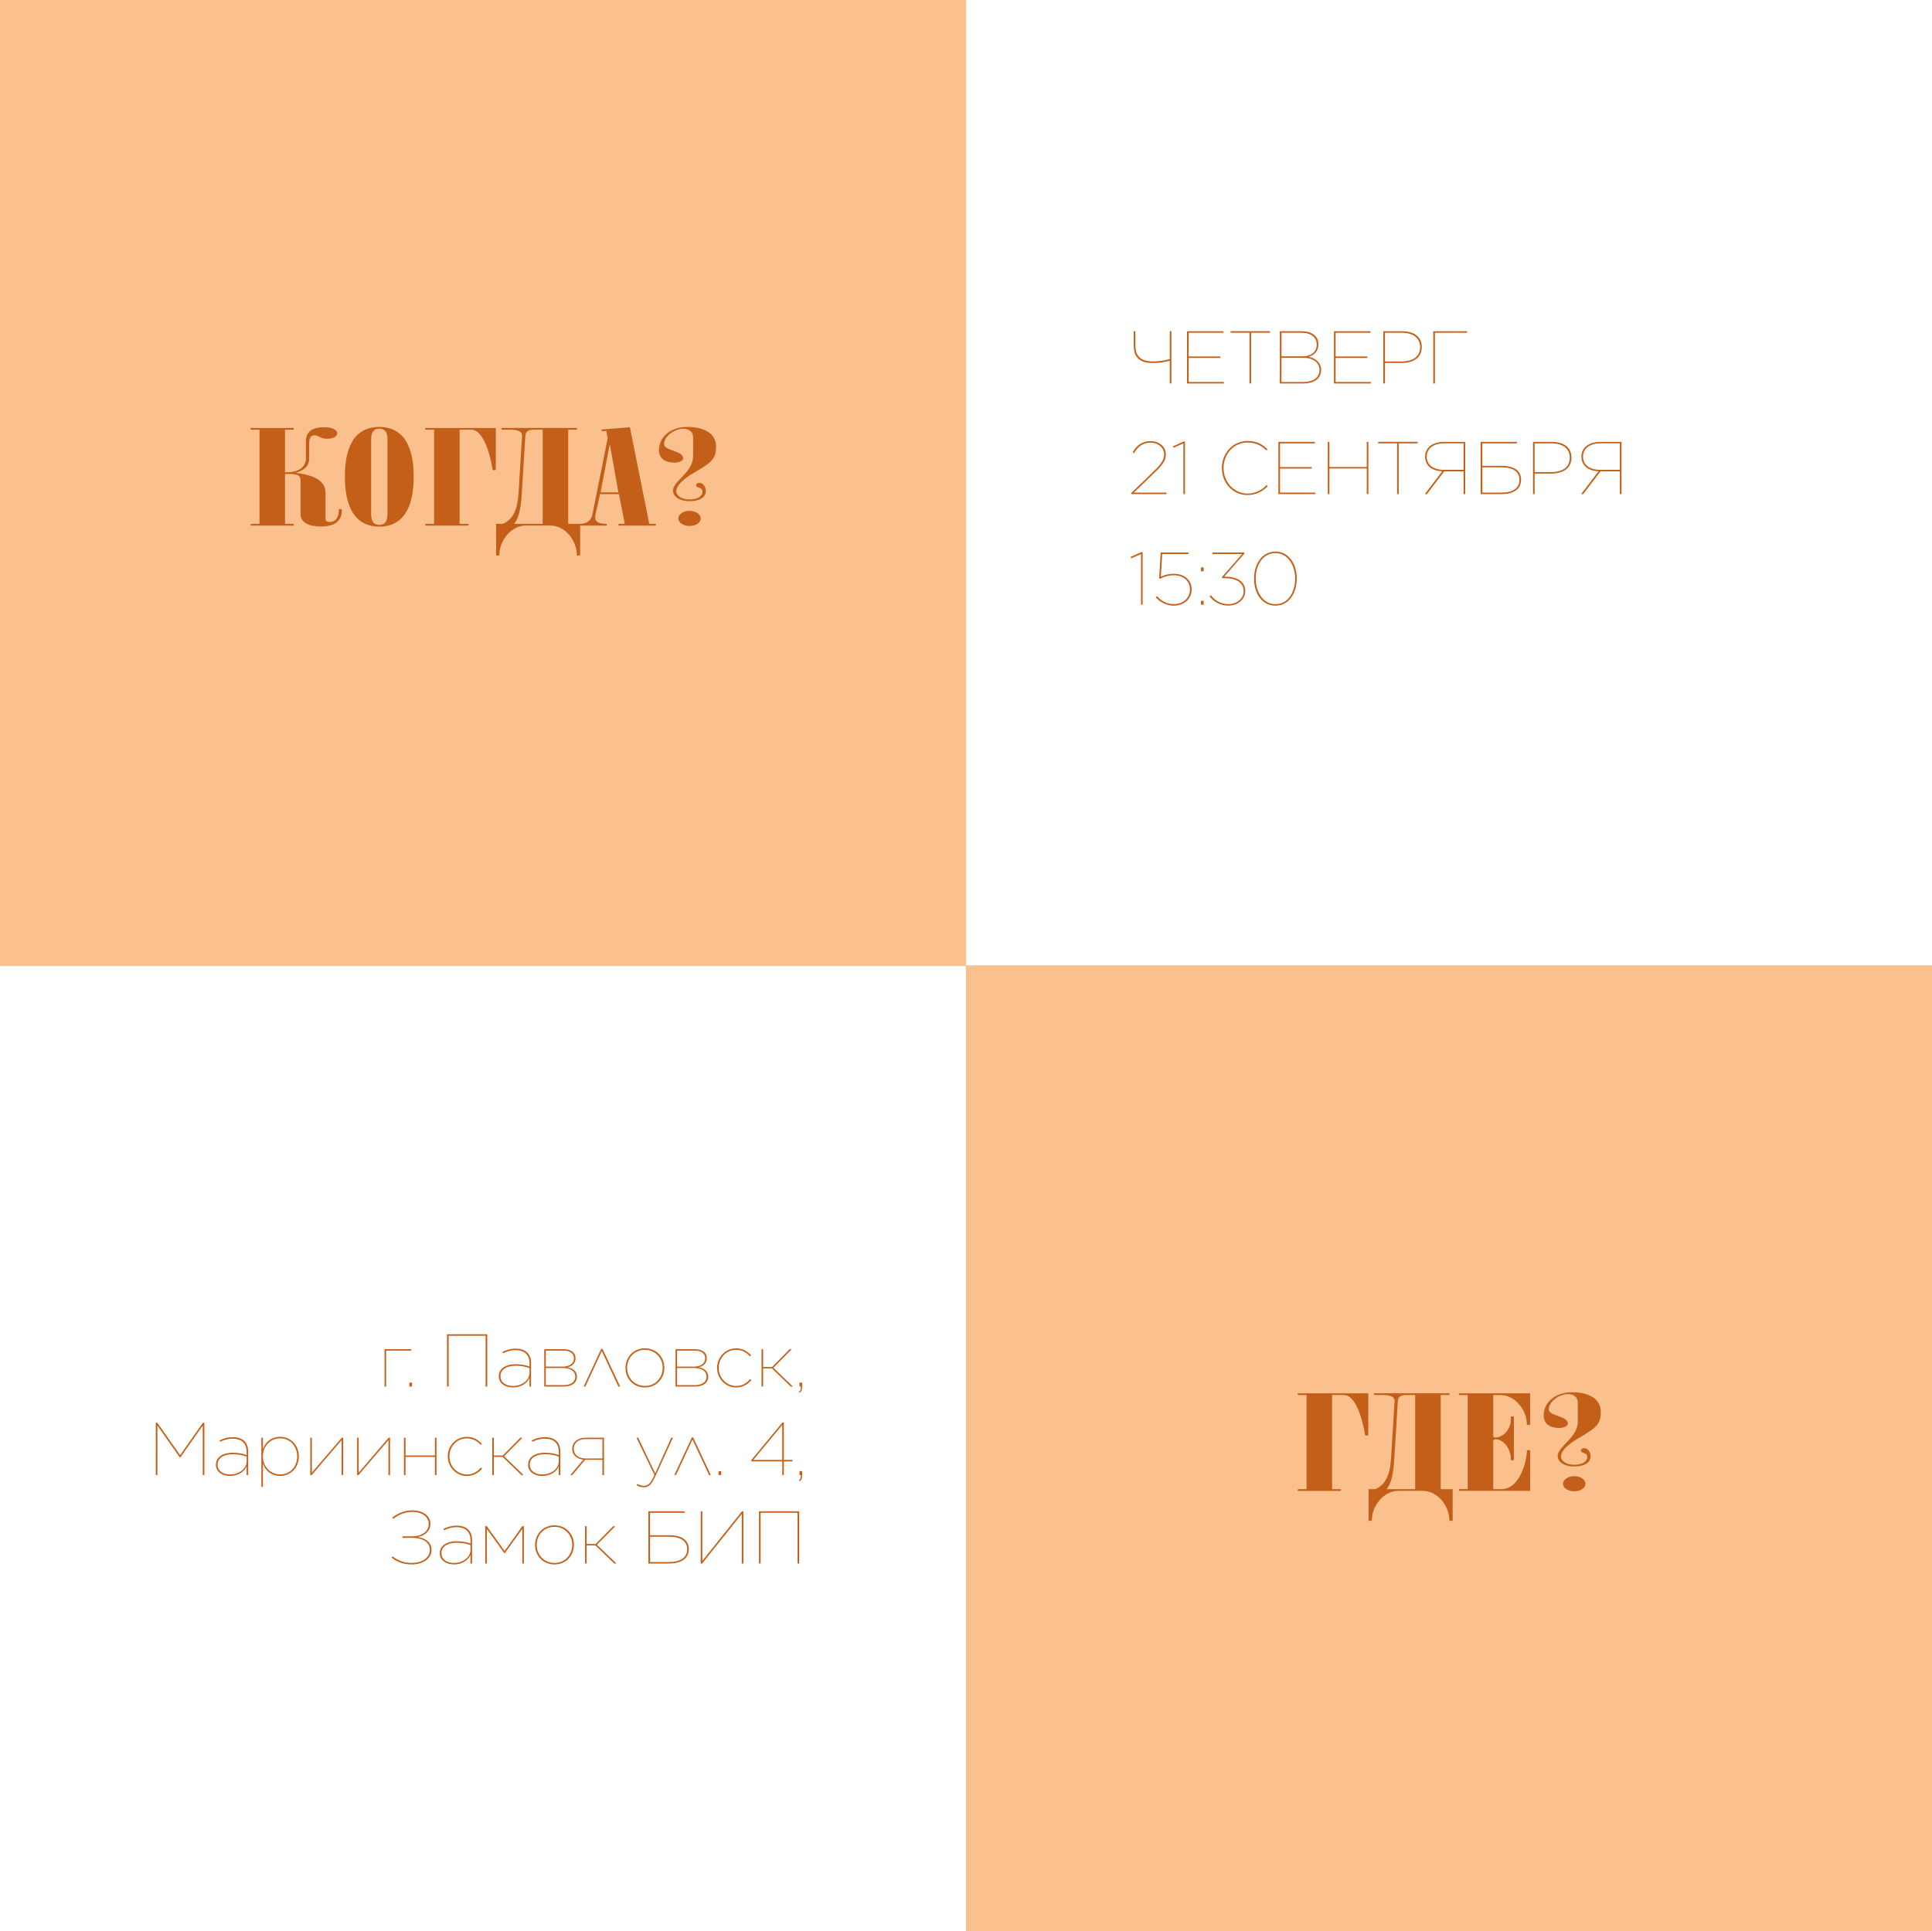 <?xml version="1.0" encoding="UTF-8"?>
<svg id="_Слой_2" data-name="Слой 2" xmlns="http://www.w3.org/2000/svg" viewBox="0 0 698.49 698.32">
  <defs>
    <style>
      .cls-1 {
        fill: #c46017;
      }

      .cls-2 {
        fill: #fac18f;
      }

      .cls-3 {
        fill: #c35f18;
      }
    </style>
  </defs>
  <g id="Layer_1" data-name="Layer 1">
    <g>
      <path class="cls-1" d="M422.93,130.45c-1.94,.51-3.99,.81-6.13,.81-4.51,0-6.91-1.78-6.91-6.4v-5.1h.59v5.1c0,4.21,2.21,5.83,6.34,5.83,1.94,0,4.24-.32,6.1-.84v-10.09h.59v18.89h-.59v-8.21Z"/>
      <path class="cls-1" d="M429.15,119.77h13.2v.54h-12.61v8.58h11.45v.54h-11.45v8.69h12.74v.54h-13.33v-18.89Z"/>
      <path class="cls-1" d="M451.74,120.3h-6.83v-.54h14.25v.54h-6.83v18.36h-.59v-18.36Z"/>
      <path class="cls-1" d="M462.71,119.77h7.75c2.24,0,3.89,.54,4.97,1.62,.81,.81,1.21,1.86,1.21,3.13v.05c0,2.35-1.48,3.94-3.64,4.45,2.59,.35,4.64,2.21,4.64,4.7v.05c0,3.13-2.46,4.89-6.75,4.89h-8.18v-18.89Zm13.33,4.78c0-2.59-2.05-4.24-5.61-4.24h-7.13v8.53h7.59c2.81,0,5.15-1.35,5.15-4.24v-.05Zm1,9.2c0-2.86-2.59-4.37-5.7-4.37h-8.04v8.75h7.59c3.91,0,6.15-1.59,6.15-4.32v-.05Z"/>
      <path class="cls-1" d="M482.28,119.77h13.2v.54h-12.61v8.58h11.44v.54h-11.44v8.69h12.74v.54h-13.33v-18.89Z"/>
      <path class="cls-1" d="M500.13,119.77h6.64c4.64,0,7.26,2.11,7.26,5.67v.05c0,3.67-2.81,5.75-7.37,5.75h-5.94v7.42h-.59v-18.89Zm6.53,10.93c4.21,0,6.77-1.81,6.77-5.18v-.05c0-3.24-2.48-5.16-6.72-5.16h-5.99v10.39h5.94Z"/>
      <path class="cls-1" d="M518.19,119.77h12.2v.54h-11.61v18.36h-.59v-18.89Z"/>
      <path class="cls-1" d="M408.95,178.31l8.56-8.29c2.92-2.83,3.38-4.35,3.38-5.72,0-2.29-2.05-4.26-4.99-4.26-2.78,0-4.7,1.62-5.88,3.81l-.51-.3c1.27-2.35,3.38-4.05,6.43-4.05,3.32,0,5.56,2.16,5.56,4.75v.05c0,1.65-.51,3.1-3.62,6.15l-7.94,7.67h11.82v.54h-12.79v-.35Z"/>
      <path class="cls-1" d="M427.85,160.3l-3.54,1.59-.24-.51,3.86-1.75h.48v19.03h-.57v-18.36Z"/>
      <path class="cls-1" d="M441.75,169.27v-.05c0-5.29,3.89-9.77,9.29-9.77,3.56,0,5.43,1.32,7.18,3l-.4,.41c-1.51-1.43-3.4-2.86-6.8-2.86-5.05,0-8.66,4.26-8.66,9.2v.05c0,4.97,3.7,9.21,8.66,9.21,3.05,0,5.4-1.43,6.88-3.08l.43,.4c-1.65,1.73-4.05,3.21-7.34,3.21-5.32,0-9.23-4.4-9.23-9.72Z"/>
      <path class="cls-1" d="M462.19,159.77h13.2v.54h-12.61v8.58h11.45v.54h-11.45v8.69h12.74v.54h-13.33v-18.89Z"/>
      <path class="cls-1" d="M480.04,159.77h.59v9.1h13.5v-9.1h.59v18.89h-.59v-9.26h-13.5v9.26h-.59v-18.89Z"/>
      <path class="cls-1" d="M505.09,160.3h-6.83v-.54h14.25v.54h-6.83v18.36h-.59v-18.36Z"/>
      <path class="cls-1" d="M529.72,178.66h-.59v-8.23h-6.99l-6.26,8.23h-.76l6.32-8.26c-3.86-.13-6.21-2.16-6.21-5.26v-.03c0-3.1,2.48-5.34,6.94-5.34h7.56v18.89Zm-7.56-18.36c-4.1,0-6.34,2-6.34,4.83v.03c0,2.78,2.19,4.72,6.18,4.72h7.13v-9.58h-6.96Z"/>
      <path class="cls-1" d="M535.33,159.77h13.09v.54h-12.5v8.12h6.96c4.54,0,7.04,1.78,7.04,5.02v.05c0,3.37-2.7,5.16-7.21,5.16h-7.4v-18.89Zm7.42,18.35c4.1,0,6.59-1.59,6.59-4.59v-.05c0-2.81-2.21-4.51-6.45-4.51h-6.96v9.15h6.83Z"/>
      <path class="cls-1" d="M554.24,159.77h6.64c4.64,0,7.26,2.11,7.26,5.67v.05c0,3.67-2.81,5.75-7.37,5.75h-5.94v7.42h-.59v-18.89Zm6.53,10.93c4.21,0,6.77-1.81,6.77-5.18v-.05c0-3.24-2.48-5.16-6.72-5.16h-5.99v10.39h5.94Z"/>
      <path class="cls-1" d="M586.23,178.66h-.59v-8.23h-6.99l-6.26,8.23h-.76l6.32-8.26c-3.86-.13-6.21-2.16-6.21-5.26v-.03c0-3.1,2.48-5.34,6.94-5.34h7.56v18.89Zm-7.56-18.36c-4.1,0-6.34,2-6.34,4.83v.03c0,2.78,2.19,4.72,6.18,4.72h7.12v-9.58h-6.96Z"/>
      <path class="cls-1" d="M412.54,200.3l-3.54,1.59-.24-.51,3.86-1.75h.48v19.03h-.57v-18.36Z"/>
      <path class="cls-1" d="M417.86,215.96l.46-.41c1.29,1.59,3.54,2.89,6.02,2.89,3.46,0,5.88-2.21,5.88-5.34v-.05c0-3.02-2.54-5.05-5.78-5.05-1.51,0-3.19,.3-5.02,1.27l-.35-.19,.57-9.31h10.07v.54h-9.53l-.48,8.21c1.51-.73,3.08-1.05,4.8-1.05,3.56,0,6.32,2.24,6.32,5.56v.05c0,3.46-2.67,5.91-6.51,5.91-2.59,0-5.07-1.38-6.45-3.02Z"/>
      <path class="cls-1" d="M434.19,205.16h.97v1.4h-.97v-1.4Zm0,12.09h.97v1.4h-.97v-1.4Z"/>
      <path class="cls-1" d="M437.3,215.61l.49-.38c1.38,1.86,3.59,3.21,6.32,3.21,3,0,5.51-1.94,5.51-4.64v-.05c0-3.32-2.86-4.7-7.02-4.7h-.65l-.19-.38,7.34-8.37h-10.77v-.54h11.55v.43l-7.29,8.31c4.67,0,7.61,1.67,7.61,5.21v.05c0,3.02-2.78,5.21-6.13,5.21-2.94,0-5.26-1.4-6.78-3.37Z"/>
      <path class="cls-1" d="M453.39,209.24v-.05c0-5.16,2.81-9.74,7.72-9.74s7.72,4.56,7.72,9.74v.05c0,5.16-2.81,9.75-7.72,9.75s-7.72-4.56-7.72-9.75Zm14.85,.03v-.05c0-4.8-2.59-9.23-7.15-9.23s-7.1,4.35-7.1,9.18v.05c0,4.8,2.59,9.23,7.15,9.23s7.1-4.35,7.1-9.18Z"/>
    </g>
    <g>
      <path class="cls-1" d="M139.04,487.85h9.66v.51h-9.1v12.98h-.57v-13.5Z"/>
      <path class="cls-1" d="M148,499.94h.97v1.4h-.97v-1.4Z"/>
      <path class="cls-1" d="M161.61,482.45h14.55v18.89h-.59v-18.36h-13.36v18.36h-.59v-18.89Z"/>
      <path class="cls-1" d="M180.35,497.62v-.05c0-2.83,2.67-4.29,6.02-4.29,1.92,0,3.7,.32,5.07,.84v-1.13c0-3.27-1.94-4.8-5.1-4.8-1.7,0-3.08,.46-4.48,1.13l-.22-.49c1.51-.73,2.97-1.19,4.72-1.19,1.89,0,3.32,.49,4.32,1.48,.84,.84,1.32,2.13,1.32,3.83v8.39h-.57v-3.19c-.57,1.59-2.59,3.51-6.05,3.51-2.64,0-5.05-1.38-5.05-4.05Zm11.09-1.21v-1.73c-1.43-.54-3-.86-5.05-.86-3.05,0-5.45,1.24-5.45,3.73v.05c0,2.38,2.11,3.54,4.48,3.54,3.59,0,6.02-2.35,6.02-4.72Z"/>
      <path class="cls-1" d="M196.77,487.85h6.94c2.73,0,4.37,1.16,4.37,3.29v.03c0,1.54-1.08,2.86-3,3.21,2.08,.3,3.51,1.51,3.51,3.37v.03c0,2.08-1.67,3.59-4.78,3.56h-7.04v-13.5Zm6.61,6.29c2.48,0,4.08-1.05,4.1-2.97v-.03c.03-1.73-1.3-2.81-3.81-2.78h-6.34v5.78h6.05Zm-6.05,6.69h6.48c2.73,0,4.18-1.24,4.18-3.08v-.03c0-1.75-1.48-3.1-4.62-3.08h-6.05v6.18Z"/>
      <path class="cls-1" d="M224.19,501.35h-.62l-5.99-12.85-5.96,12.85h-.59l6.32-13.6h.49l6.37,13.6Z"/>
      <path class="cls-1" d="M226.14,494.65v-.05c0-3.75,2.78-7.07,7.02-7.07s7.02,3.24,7.02,7.02v.05c0,3.81-2.78,7.07-7.02,7.07s-7.02-3.24-7.02-7.02Zm13.44-.03v-.05c0-3.56-2.67-6.5-6.45-6.5s-6.4,2.94-6.4,6.5v.05c0,3.56,2.67,6.51,6.45,6.51s6.4-2.94,6.4-6.51Z"/>
      <path class="cls-1" d="M244.23,487.85h6.94c2.73,0,4.37,1.16,4.37,3.29v.03c0,1.54-1.08,2.86-3,3.21,2.08,.3,3.51,1.51,3.51,3.37v.03c0,2.08-1.67,3.59-4.78,3.56h-7.04v-13.5Zm6.61,6.29c2.48,0,4.08-1.05,4.1-2.97v-.03c.03-1.73-1.3-2.81-3.81-2.78h-6.34v5.78h6.05Zm-6.05,6.69h6.48c2.73,0,4.18-1.24,4.18-3.08v-.03c0-1.75-1.48-3.1-4.62-3.08h-6.05v6.18Z"/>
      <path class="cls-1" d="M259.24,494.63v-.05c0-3.81,3-7.04,6.91-7.04,2.48,0,4.02,1.08,5.4,2.51l-.4,.38c-1.21-1.3-2.75-2.35-5.02-2.35-3.59,0-6.29,2.94-6.29,6.48v.05c0,3.54,2.75,6.53,6.32,6.53,2.29,0,3.89-1.13,5.08-2.51l.4,.38c-1.27,1.49-3,2.67-5.51,2.67-3.89,0-6.88-3.24-6.88-7.05Z"/>
      <path class="cls-1" d="M275.9,494.28h3.24l6.34-6.42h.76l-6.64,6.69,7.07,6.8h-.78l-6.8-6.56h-3.19v6.56h-.57v-13.5h.57v6.42Z"/>
      <path class="cls-1" d="M288.83,503.18c.62-.3,.73-.86,.7-1.84h-.49v-1.4h.97v1.24c0,1.54-.27,2.05-1,2.35l-.19-.35Z"/>
      <path class="cls-1" d="M56.32,514.45h.57l8.23,11.71,8.23-11.71h.54v18.89h-.59v-17.9l-8.18,11.66h-.03l-8.18-11.66v17.9h-.59v-18.89Z"/>
      <path class="cls-1" d="M78.08,529.62v-.05c0-2.83,2.67-4.29,6.02-4.29,1.92,0,3.7,.32,5.07,.84v-1.13c0-3.27-1.94-4.8-5.1-4.8-1.7,0-3.08,.46-4.48,1.13l-.22-.49c1.51-.73,2.97-1.19,4.72-1.19,1.89,0,3.32,.49,4.32,1.48,.84,.84,1.32,2.13,1.32,3.83v8.39h-.57v-3.19c-.57,1.59-2.59,3.51-6.05,3.51-2.64,0-5.05-1.38-5.05-4.05Zm11.09-1.21v-1.73c-1.43-.54-3-.86-5.05-.86-3.05,0-5.45,1.24-5.45,3.73v.05c0,2.38,2.11,3.54,4.48,3.54,3.59,0,6.02-2.35,6.02-4.72Z"/>
      <path class="cls-1" d="M94.49,519.85h.57v4.18c.78-2.59,3.1-4.51,6.23-4.51,3.91,0,6.75,3.13,6.75,7.04v.05c0,3.91-2.83,7.05-6.75,7.05-3.13,0-5.45-1.92-6.23-4.51v8.5h-.57v-17.81Zm12.96,6.8v-.05c0-3.59-2.48-6.53-6.18-6.53s-6.23,3-6.23,6.5v.05c0,3.48,2.59,6.51,6.23,6.51s6.18-2.86,6.18-6.48Z"/>
      <path class="cls-1" d="M112.18,519.85h.57v12.63l10.82-12.63h.51v13.5h-.57v-12.63l-10.82,12.63h-.51v-13.5Z"/>
      <path class="cls-1" d="M129.11,519.85h.57v12.63l10.82-12.63h.51v13.5h-.57v-12.63l-10.82,12.63h-.51v-13.5Z"/>
      <path class="cls-1" d="M146.04,519.85h.57v6.42h10.63v-6.42h.57v13.5h-.57v-6.56h-10.63v6.56h-.57v-13.5Z"/>
      <path class="cls-1" d="M161.88,526.63v-.05c0-3.81,3-7.04,6.91-7.04,2.48,0,4.02,1.08,5.4,2.51l-.4,.38c-1.21-1.3-2.75-2.35-5.02-2.35-3.59,0-6.29,2.94-6.29,6.48v.05c0,3.54,2.75,6.53,6.32,6.53,2.29,0,3.89-1.13,5.08-2.51l.4,.38c-1.27,1.49-3,2.67-5.51,2.67-3.89,0-6.88-3.24-6.88-7.05Z"/>
      <path class="cls-1" d="M178.54,526.28h3.24l6.34-6.42h.76l-6.64,6.69,7.07,6.8h-.78l-6.8-6.56h-3.19v6.56h-.57v-13.5h.57v6.42Z"/>
      <path class="cls-1" d="M190.94,529.62v-.05c0-2.83,2.67-4.29,6.02-4.29,1.92,0,3.7,.32,5.07,.84v-1.13c0-3.27-1.94-4.8-5.1-4.8-1.7,0-3.08,.46-4.48,1.13l-.22-.49c1.51-.73,2.97-1.19,4.72-1.19,1.89,0,3.32,.49,4.32,1.48,.84,.84,1.32,2.13,1.32,3.83v8.39h-.57v-3.19c-.57,1.59-2.59,3.51-6.05,3.51-2.64,0-5.05-1.38-5.05-4.05Zm11.09-1.21v-1.73c-1.43-.54-3-.86-5.05-.86-3.05,0-5.45,1.24-5.45,3.73v.05c0,2.38,2.11,3.54,4.48,3.54,3.59,0,6.02-2.35,6.02-4.72Z"/>
      <path class="cls-1" d="M206.19,533.35l4.7-5.56c-2.48-.3-4.05-1.78-4.02-3.94v-.03c0-2.27,1.94-3.97,4.88-3.97h6.61v13.5h-.57v-5.51h-6.26l-4.62,5.51h-.73Zm5.53-13.01c-2.67,0-4.29,1.43-4.29,3.48v.03c0,2.03,1.57,3.51,4.35,3.51h6.02v-7.02h-6.07Z"/>
      <path class="cls-1" d="M242.69,519.85h.59l-6.26,13.77c-1.59,3.46-2.56,4.13-4.32,4.13-.94,0-1.92-.32-2.54-.73l.27-.46c.62,.35,1.51,.67,2.27,.67,1.59,0,2.4-.65,3.91-3.89l-6.5-13.5h.62l6.15,12.9,5.8-12.9Z"/>
      <path class="cls-1" d="M256.97,533.35h-.62l-5.99-12.85-5.96,12.85h-.59l6.32-13.6h.48l6.37,13.6Z"/>
      <path class="cls-1" d="M259.78,531.94h.97v1.4h-.97v-1.4Z"/>
      <path class="cls-1" d="M282.81,528.41h-11.12l-.16-.35,11.37-13.74h.49v13.55h3.1v.54h-3.1v4.94h-.57v-4.94Zm0-.54v-12.63l-10.45,12.63h10.45Z"/>
      <path class="cls-1" d="M288.83,535.18c.62-.3,.73-.86,.7-1.84h-.49v-1.4h.97v1.24c0,1.54-.27,2.05-1,2.35l-.19-.35Z"/>
      <path class="cls-1" d="M141.79,548.77c1.81-1.49,4.32-2.65,7.26-2.65,3.91,0,6.56,2,6.56,4.83v.03c0,2.73-2.13,4.35-4.7,4.78,2.75,.3,5.1,1.86,5.1,4.67v.03c0,3.21-3.27,5.21-7.07,5.21-3.11,0-5.29-.86-7.37-2.46l.38-.43c2.05,1.59,4.21,2.35,6.99,2.35,3.37,0,6.48-1.73,6.48-4.67v-.03c0-2.62-2.24-4.37-6.43-4.37h-3.46v-.54h3.35c3.56,0,6.13-1.7,6.13-4.51v-.03c0-2.51-2.4-4.32-5.96-4.32-2.83,0-5.05,1.11-6.88,2.51l-.38-.4Z"/>
      <path class="cls-1" d="M159.02,561.62v-.05c0-2.83,2.67-4.29,6.02-4.29,1.92,0,3.7,.32,5.07,.84v-1.13c0-3.27-1.94-4.8-5.1-4.8-1.7,0-3.08,.46-4.48,1.13l-.22-.49c1.51-.73,2.97-1.19,4.72-1.19,1.89,0,3.32,.49,4.32,1.48,.84,.84,1.32,2.13,1.32,3.83v8.39h-.57v-3.19c-.57,1.59-2.59,3.51-6.05,3.51-2.64,0-5.05-1.38-5.05-4.05Zm11.09-1.21v-1.73c-1.43-.54-3-.86-5.05-.86-3.05,0-5.45,1.24-5.45,3.73v.05c0,2.38,2.11,3.54,4.48,3.54,3.59,0,6.02-2.35,6.02-4.72Z"/>
      <path class="cls-1" d="M175.44,551.85h.57l6.42,8.96,6.4-8.96h.57v13.5h-.57v-12.52l-6.37,8.83h-.08l-6.37-8.83v12.52h-.57v-13.5Z"/>
      <path class="cls-1" d="M193.45,558.65v-.05c0-3.75,2.78-7.07,7.02-7.07s7.02,3.24,7.02,7.02v.05c0,3.81-2.78,7.07-7.02,7.07s-7.02-3.24-7.02-7.02Zm13.44-.03v-.05c0-3.56-2.67-6.5-6.45-6.5s-6.4,2.94-6.4,6.5v.05c0,3.56,2.67,6.51,6.45,6.51s6.4-2.94,6.4-6.51Z"/>
      <path class="cls-1" d="M212.1,558.28h3.24l6.34-6.42h.76l-6.64,6.69,7.07,6.8h-.78l-6.8-6.56h-3.19v6.56h-.57v-13.5h.57v6.42Z"/>
      <path class="cls-1" d="M234.43,546.45h13.09v.54h-12.5v8.12h6.96c4.54,0,7.04,1.78,7.04,5.02v.05c0,3.37-2.7,5.16-7.21,5.16h-7.39v-18.89Zm7.42,18.35c4.1,0,6.59-1.59,6.59-4.59v-.05c0-2.81-2.21-4.51-6.45-4.51h-6.96v9.15h6.83Z"/>
      <path class="cls-1" d="M268.17,565.35v-17.92l-14.33,17.92h-.51v-18.89h.59v17.92l14.33-17.92h.51v18.89h-.59Z"/>
      <path class="cls-1" d="M274.39,546.45h14.55v18.89h-.59v-18.36h-13.36v18.36h-.59v-18.89Z"/>
    </g>
    <rect class="cls-2" width="349.28" height="349.28"/>
    <rect class="cls-2" x="349.22" y="349.04" width="349.28" height="349.28"/>
    <g>
      <path class="cls-3" d="M103.03,170.74h1.11c3.96,0,6.45-2.11,6.45-4.85v-6.43c0-3.98,3.32-4.99,6.54-4.99,2.95,0,4.79,.96,4.79,2.16s-1.57,2.02-3.59,2.02c-1.38,0-2.12-.29-3.04-.77-.65-.34-1.11-.48-1.66-.48-1.01,0-1.84,.77-1.84,2.78v5.66c0,2.5-1.75,4.37-4.98,5.09,4.61,.67,10.88,1.87,10.88,7.3v9.46c0,.72,.65,1.06,1.57,1.06,1.47,0,3.23-1.01,3.23-4.32,0-.29,.09-.34,.55-.34s.55,.05,.55,.34c0,3.79-2.4,5.95-7.65,5.95-3.87,0-7.28-1.3-7.28-4.37v-12.24c0-1.78-.92-2.4-3.96-2.4h-1.66v18.05h2.76c.37,0,.46,.05,.46,.34,0,.24-.09,.29-.46,.29h-14.75c-.37,0-.46-.05-.46-.29,0-.29,.09-.34,.46-.34h2.77v-34.04h-2.77c-.37,0-.46-.05-.46-.34,0-.24,.09-.29,.46-.29h14.75c.37,0,.46,.05,.46,.29,0,.29-.09,.34-.46,.34h-2.76v15.36Z"/>
      <path class="cls-3" d="M149.57,172.32c0,13.63-5.53,18.1-12.44,18.1s-12.44-4.46-12.44-18.1,5.53-17.95,12.44-17.95,12.44,4.46,12.44,17.95Zm-15.39,13.68c0,2.88,1.29,3.79,2.95,3.79s2.95-.91,2.95-3.79v-27.22c0-2.88-1.29-3.79-2.95-3.79s-2.95,.91-2.95,3.79v27.22Z"/>
      <path class="cls-3" d="M156.94,155.38h-2.76c-.37,0-.46-.05-.46-.34,0-.24,.09-.29,.46-.29h25.07v14.93c0,.19-.18,.34-.55,.34s-.64-.05-.64-.34c0-.43-2.21-14.31-7.65-14.31h-4.24v34.04h2.77c.37,0,.46,.05,.46,.34,0,.24-.09,.29-.46,.29h-14.75c-.37,0-.46-.05-.46-.29,0-.29,.09-.34,.46-.34h2.76v-34.04Z"/>
      <path class="cls-3" d="M209.75,189.41v11.18c0,.24-.09,.29-.55,.29-.55,0-.65-.05-.65-.29,0-4.99-4.15-10.56-9.58-10.56h-8.85c-5.44,0-9.58,5.57-9.58,10.56,0,.24-.09,.29-.64,.29-.46,0-.55-.05-.55-.29v-11.18h2.4c3.5-1.39,5.35-4.94,5.71-10.95l1.29-20.83c.09-1.15-.65-2.26-4.24-2.26h-2.77c-.37,0-.46-.05-.46-.34,0-.24,.09-.29,.46-.29h26.45c.37,0,.46,.05,.46,.29,0,.29-.09,.34-.46,.34h-2.76v34.04h4.33Zm-13.55-34.04h-2.86c-1.84,0-3.32,.19-3.41,2.26l-1.29,20.83c-.37,6.1-1.2,9.07-2.76,10.95h10.32v-34.04Z"/>
      <path class="cls-3" d="M234.73,189.41h1.94c.37,0,.55,.14,.55,.34,0,.14-.18,.29-.55,.29h-12.63c-.37,0-.46-.05-.46-.29,0-.29,.09-.34,.46-.34h1.84l-2.12-10.75h-6.82l-1.38,6.14c-.18,.86-.37,1.39-.37,2.4,0,1.39,1.2,2.21,3.78,2.21,.37,0,.46,.1,.46,.34,0,.19-.09,.29-.46,.29h-9.03c-.28,0-.46-.05-.46-.29,0-.29,.09-.34,.46-.34,1.94,0,3.78-1.1,4.24-3.41l5.53-27.6-.55-2.59-1.29,.1c-.18,0-.46-.1-.46-.38,0-.14,.09-.19,.37-.24l9.95-.82,7,34.95Zm-11.15-11.38l-3.13-17.43-3.32,17.43h6.45Z"/>
      <path class="cls-3" d="M250.58,158.16c0-1.82-1.29-3.12-3.5-3.12-3.32,0-7,2.74-7,5.52,0,2.5,6.91,2.3,6.91,5.14,0,.86-1.29,1.58-3.23,1.58-3.23,0-5.53-1.49-5.53-4.51,0-4.85,4.33-8.4,10.23-8.4,6.54,0,10.42,2.64,10.42,7.06,0,4.18-1.2,5.62-7.74,9.36-1.66,.96-6.64,3.89-6.64,6.87,0,1.63,2.12,2.93,4.79,2.93,2.86,0,4.7-1.1,4.7-2.83,0-1.82-2.3-1.06-2.3-2.4,0-.48,.55-.77,1.2-.77,1.29,0,2.3,1.34,2.3,3.02,0,2.21-2.3,3.6-5.9,3.6s-5.99-1.63-5.99-3.84c0-1.15,.74-2.3,3.04-4.66,3.41-3.46,4.24-5.47,4.24-7.97v-6.58Zm2.76,29.33c0,1.54-1.84,2.69-4.05,2.69s-4.06-1.15-4.06-2.69,1.84-2.78,4.06-2.78,4.05,1.25,4.05,2.78Z"/>
    </g>
    <g>
      <path class="cls-3" d="M472.38,504.42h-2.77c-.37,0-.46-.05-.46-.34,0-.24,.09-.29,.46-.29h25.07v14.93c0,.19-.18,.34-.55,.34s-.64-.05-.64-.34c0-.43-2.21-14.31-7.65-14.31h-4.24v34.04h2.76c.37,0,.46,.05,.46,.34,0,.24-.09,.29-.46,.29h-14.75c-.37,0-.46-.05-.46-.29,0-.29,.09-.34,.46-.34h2.77v-34.04Z"/>
      <path class="cls-3" d="M525.19,538.45v11.18c0,.24-.09,.29-.55,.29-.55,0-.65-.05-.65-.29,0-4.99-4.15-10.56-9.58-10.56h-8.85c-5.44,0-9.58,5.57-9.58,10.56,0,.24-.09,.29-.64,.29-.46,0-.55-.05-.55-.29v-11.18h2.4c3.5-1.39,5.35-4.94,5.71-10.95l1.29-20.83c.09-1.15-.65-2.26-4.24-2.26h-2.76c-.37,0-.46-.05-.46-.34,0-.24,.09-.29,.46-.29h26.45c.37,0,.46,.05,.46,.29,0,.29-.09,.34-.46,.34h-2.76v34.04h4.33Zm-13.55-34.04h-2.86c-1.84,0-3.32,.19-3.41,2.26l-1.29,20.83c-.37,6.1-1.2,9.07-2.76,10.95h10.32v-34.04Z"/>
      <path class="cls-3" d="M530.63,504.42h-2.77c-.37,0-.46-.05-.46-.34,0-.24,.09-.29,.46-.29h25.35v11.19c0,.24-.09,.29-.55,.29-.55,0-.64-.05-.64-.29,0-4.99-4.15-10.56-9.58-10.56h-2.58v14.83c0,.38,.28,.53,.74,.53,2.67,0,5.62-2.78,5.62-6.53v-.82c0-.24,.09-.29,.55-.29s.55,.05,.55,.29v15.36c0,.19-.18,.24-.55,.24s-.55-.05-.55-.24v-.67c0-2.45-2.12-6.72-5.62-6.72-.37,0-.74,.29-.74,.72v17.33h2.95c6.91,0,9.22-10.71,9.22-13.83,0-.24,.18-.29,.64-.29s.55,.05,.55,.29v14.45h-25.35c-.37,0-.46-.05-.46-.29,0-.29,.09-.34,.46-.34h2.77v-34.04Z"/>
      <path class="cls-3" d="M570.44,507.2c0-1.82-1.29-3.12-3.5-3.12-3.32,0-7,2.74-7,5.52,0,2.5,6.91,2.3,6.91,5.14,0,.86-1.29,1.58-3.23,1.58-3.23,0-5.53-1.49-5.53-4.51,0-4.85,4.33-8.4,10.23-8.4,6.54,0,10.42,2.64,10.42,7.06,0,4.18-1.2,5.62-7.74,9.36-1.66,.96-6.64,3.89-6.64,6.87,0,1.63,2.12,2.93,4.79,2.93,2.86,0,4.7-1.1,4.7-2.83,0-1.82-2.3-1.06-2.3-2.4,0-.48,.55-.77,1.2-.77,1.29,0,2.3,1.34,2.3,3.02,0,2.21-2.3,3.6-5.9,3.6s-5.99-1.63-5.99-3.84c0-1.15,.74-2.3,3.04-4.66,3.41-3.46,4.24-5.47,4.24-7.97v-6.58Zm2.76,29.33c0,1.54-1.84,2.69-4.05,2.69s-4.06-1.15-4.06-2.69,1.84-2.78,4.06-2.78,4.05,1.25,4.05,2.78Z"/>
    </g>
  </g>
</svg>